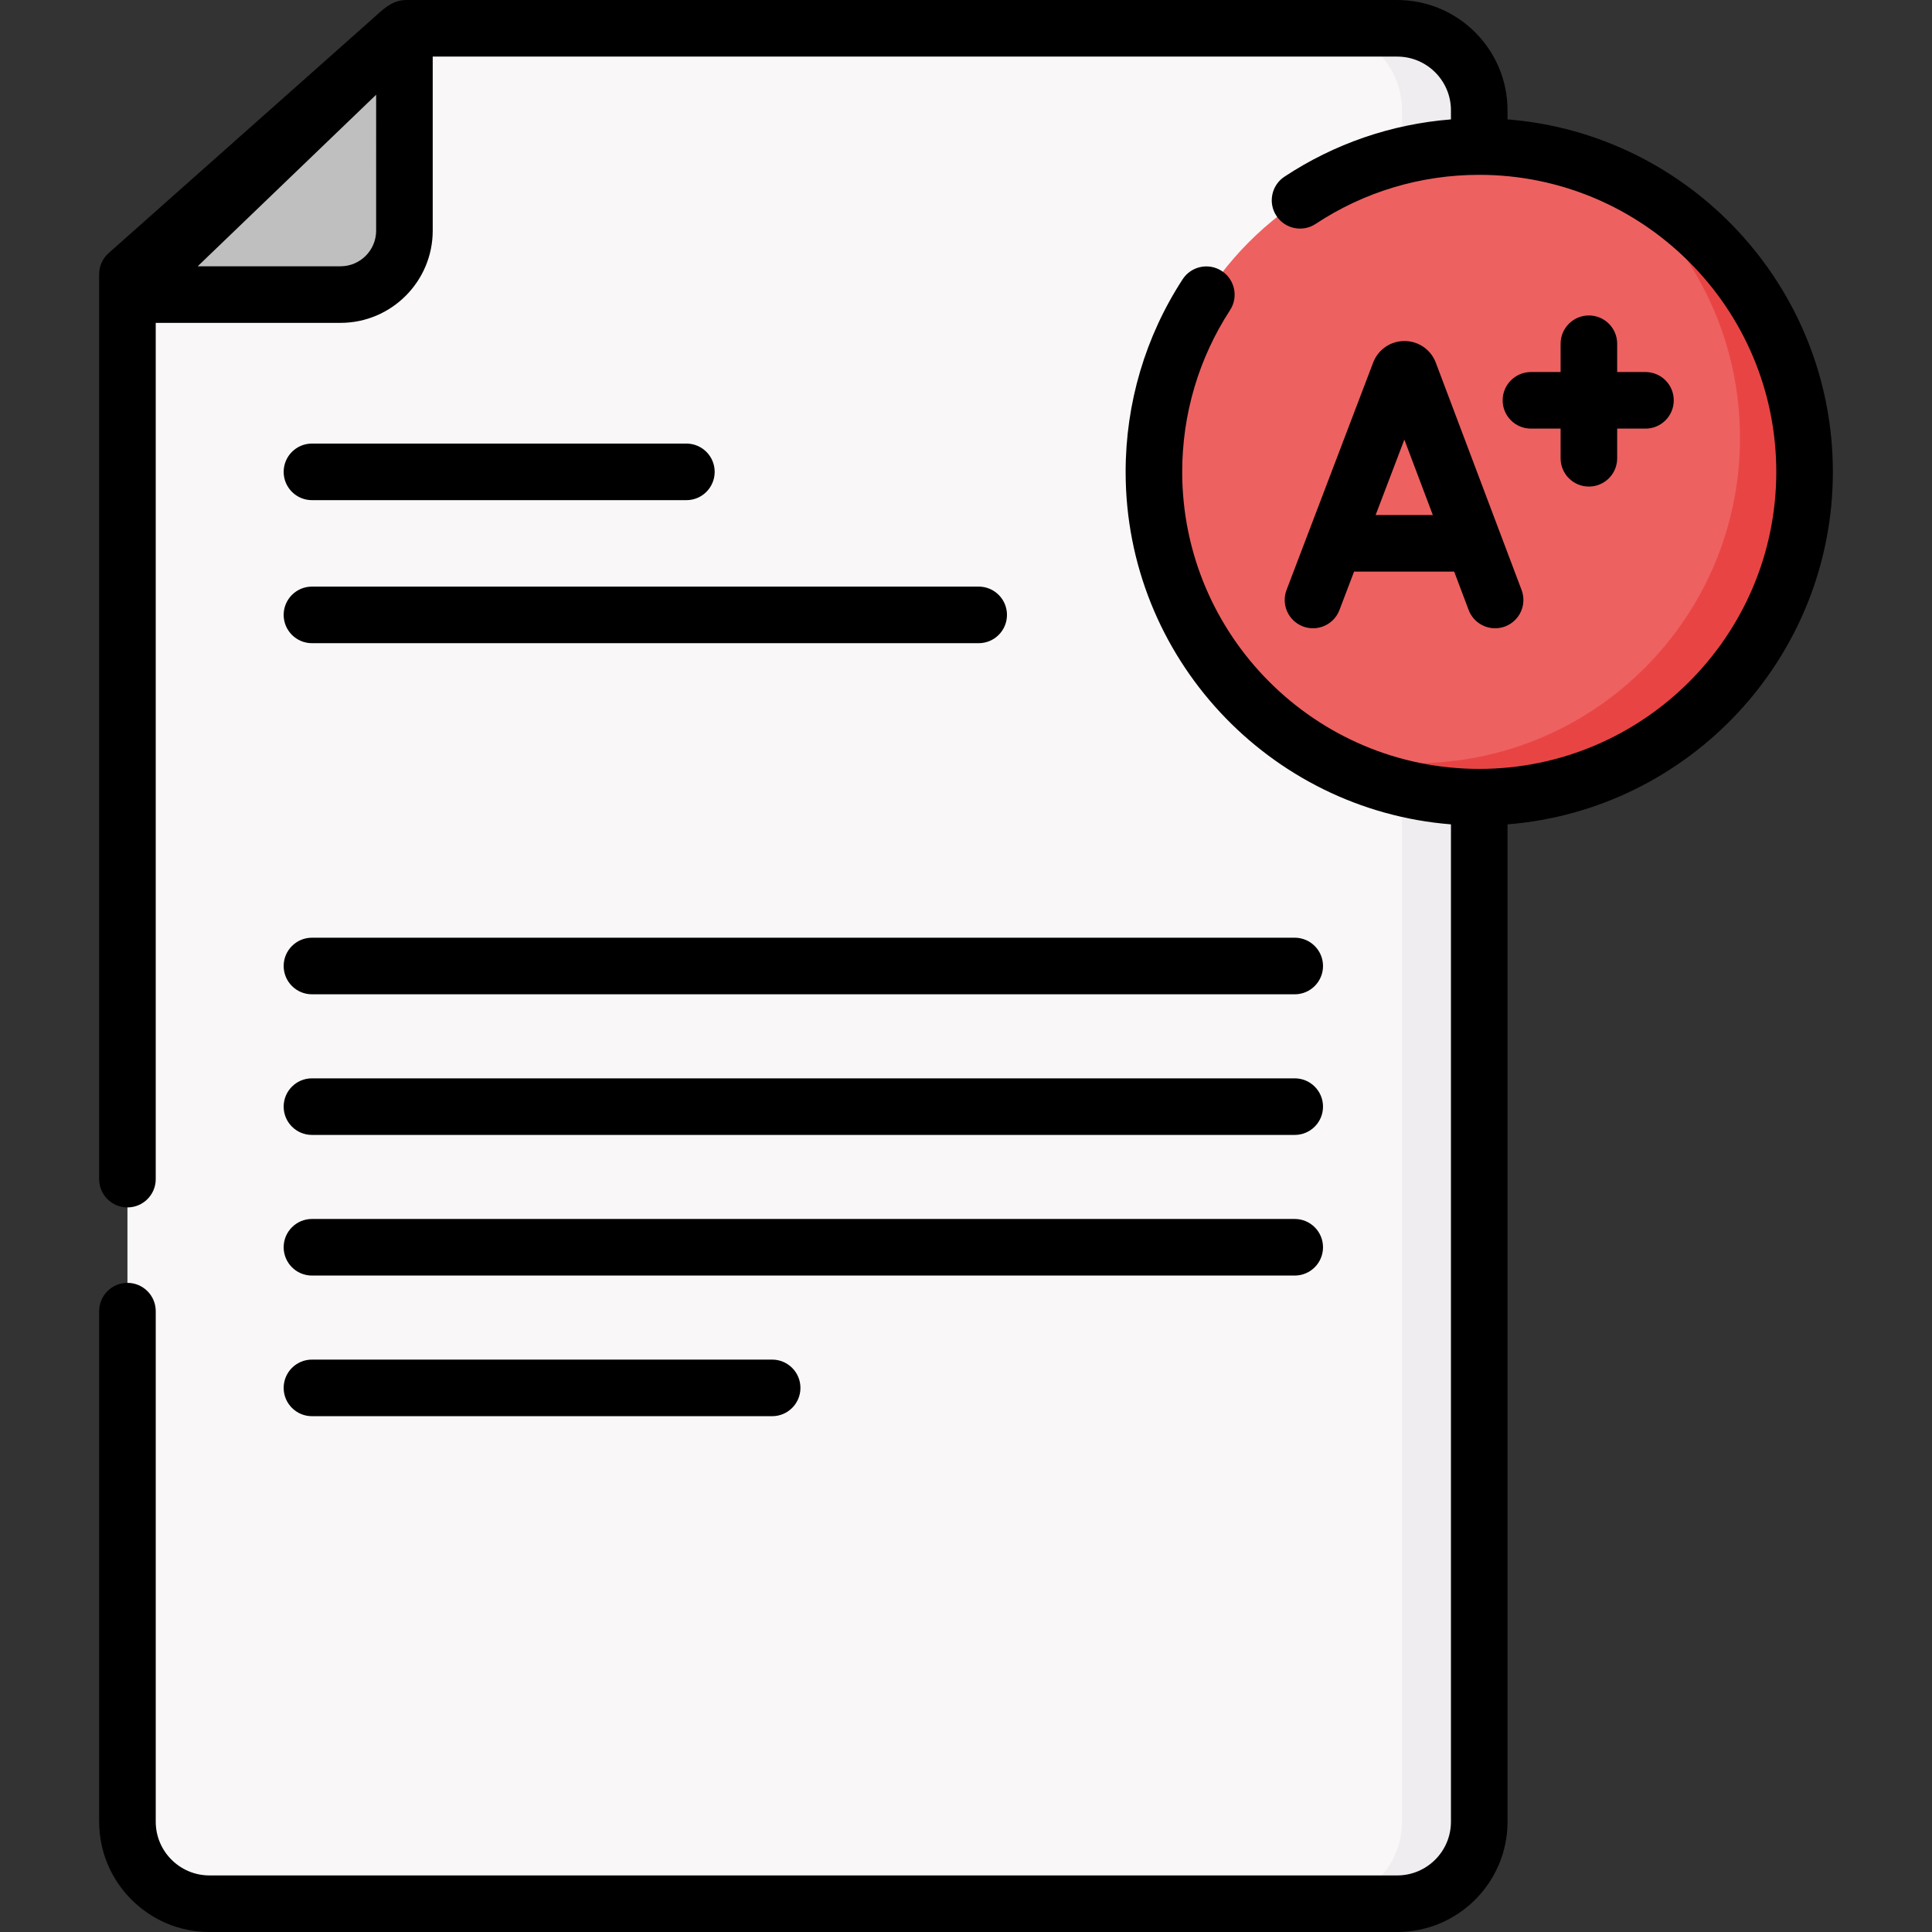 <svg id="Capa_1" enable-background="new 0 0 512.186 512.186" height="512" viewBox="0 0 512.186 512.186" width="512" xmlns="http://www.w3.org/2000/svg"><rect x="0" y="0" width="512.186" height="512.186" fill="#333333" stroke="none"/><g><g><path d="m33.785 77.122v405.822c0 12.007 9.734 21.741 21.741 21.741h314.889c12.007 0 21.74-9.733 21.74-21.74v-453.702c0-12.007-9.733-21.74-21.74-21.74h-263.198z" fill="#f9f7f8"/></g><g><path d="m392.153 29.244v453.7c0 12.01-9.73 21.74-21.74 21.74h-20.47c12 0 21.74-9.73 21.74-21.74v-453.7c0-12.01-9.74-21.74-21.74-21.74h20.47c12.01 0 21.74 9.73 21.74 21.74z" fill="#efedef"/></g><g><path d="m107.217 7.503v53.645c0 9.359-7.587 16.946-16.946 16.946h-56.486z" fill="#bfbfbf"/></g><g><circle cx="392.155" cy="125.094" fill="#ee6161" r="86.246"/></g><g><path d="m478.403 125.094c0 47.63-38.62 86.25-86.25 86.25-17.94 0-34.6-5.48-48.4-14.85 9.7 3.78 20.25 5.85 31.29 5.85 47.63 0 86.24-38.62 86.24-86.25 0-29.7-15.01-55.9-37.87-71.41 32.18 12.52 54.99 43.8 54.99 80.41z" fill="#e94444"/></g><g><path d="m82.701 132.594h99.263c4.142 0 7.5-3.358 7.5-7.5s-3.358-7.5-7.5-7.5h-99.263c-4.142 0-7.5 3.358-7.5 7.5s3.358 7.5 7.5 7.5z"/><path d="m82.701 170.512h176.753c4.142 0 7.5-3.358 7.5-7.5s-3.358-7.5-7.5-7.5h-176.753c-4.142 0-7.5 3.358-7.5 7.5s3.358 7.5 7.5 7.5z"/><path d="m399.655 31.649v-2.406c0-16.123-13.117-29.24-29.24-29.24-.42 0-262.322-.007-262.807 0-3.854.057-6.267 2.687-8.938 5.059-8.213 7.292-64.91 57.636-69.865 62.035-1.603 1.423-2.521 3.465-2.521 5.608v239.889c0 4.142 3.358 7.5 7.5 7.5s7.5-3.358 7.5-7.5v-227h48.986c13.479 0 24.446-10.966 24.446-24.446v-46.145h255.699c7.852 0 14.24 6.388 14.24 14.24v2.411c-15.768 1.251-30.898 6.433-44.142 15.189-3.455 2.285-4.404 6.938-2.12 10.393 2.285 3.455 6.938 4.405 10.393 2.12 12.871-8.509 27.868-13.007 43.369-13.007 43.42 0 78.746 35.325 78.746 78.746s-35.325 78.746-78.746 78.746c-43.42 0-78.746-35.325-78.746-78.746 0-15.294 4.387-30.121 12.686-42.878 2.259-3.472 1.275-8.118-2.197-10.376-3.471-2.259-8.118-1.276-10.376 2.197-9.887 15.197-15.112 32.852-15.112 51.058 0 49.167 38.048 89.612 86.246 93.445v264.406c0 7.852-6.388 14.24-14.24 14.24h-314.89c-7.853 0-14.241-6.389-14.241-14.242v-135.35c0-4.142-3.358-7.5-7.5-7.5s-7.5 3.358-7.5 7.5v135.35c0 16.124 13.118 29.242 29.241 29.242h314.89c16.123 0 29.24-13.117 29.24-29.24v-264.407c48.198-3.834 86.246-44.278 86.246-93.445s-38.049-89.612-86.247-93.446zm-299.938 29.5c0 5.208-4.237 9.446-9.446 9.446h-37.862l47.308-45.478z"/><path d="m380.548 95.913c-1.376-3.345-4.601-5.504-8.217-5.504-.003 0-.007 0-.01 0-3.62.004-6.844 2.171-8.215 5.521-.023.057-.046.113-.067.17l-22.962 60.291c-1.474 3.871.468 8.204 4.339 9.678 3.87 1.475 8.204-.469 9.678-4.339l3.879-10.185h26.54l3.836 10.164c1.134 3.003 3.987 4.854 7.019 4.854.879 0 1.775-.156 2.646-.485 3.875-1.462 5.832-5.79 4.369-9.665l-22.753-60.294c-.026-.069-.053-.138-.082-.206zm-15.861 40.632 7.618-20.002 7.549 20.002z"/><path d="m421.224 83.628c-4.142 0-7.5 3.358-7.5 7.5v7.501h-7.862c-4.142 0-7.5 3.358-7.5 7.5s3.358 7.5 7.5 7.5h7.862v7.862c0 4.142 3.358 7.5 7.5 7.5s7.5-3.358 7.5-7.5v-7.862h7.501c4.142 0 7.5-3.358 7.5-7.5s-3.358-7.5-7.5-7.5h-7.501v-7.501c0-4.142-3.358-7.5-7.5-7.5z"/><path d="m82.701 263.594h260.539c4.142 0 7.5-3.358 7.5-7.5s-3.358-7.5-7.5-7.5h-260.539c-4.142 0-7.5 3.358-7.5 7.5s3.358 7.5 7.5 7.5z"/><path d="m82.701 300.876h260.539c4.142 0 7.5-3.358 7.5-7.5s-3.358-7.5-7.5-7.5h-260.539c-4.142 0-7.5 3.358-7.5 7.5s3.358 7.5 7.5 7.5z"/><path d="m82.701 338.158h260.539c4.142 0 7.5-3.358 7.5-7.5s-3.358-7.5-7.5-7.5h-260.539c-4.142 0-7.5 3.358-7.5 7.5s3.358 7.5 7.5 7.5z"/><path d="m82.701 375.44h122c4.142 0 7.5-3.358 7.5-7.5s-3.358-7.5-7.5-7.5h-122c-4.142 0-7.5 3.358-7.5 7.5s3.358 7.5 7.5 7.5z"/></g></g></svg>
